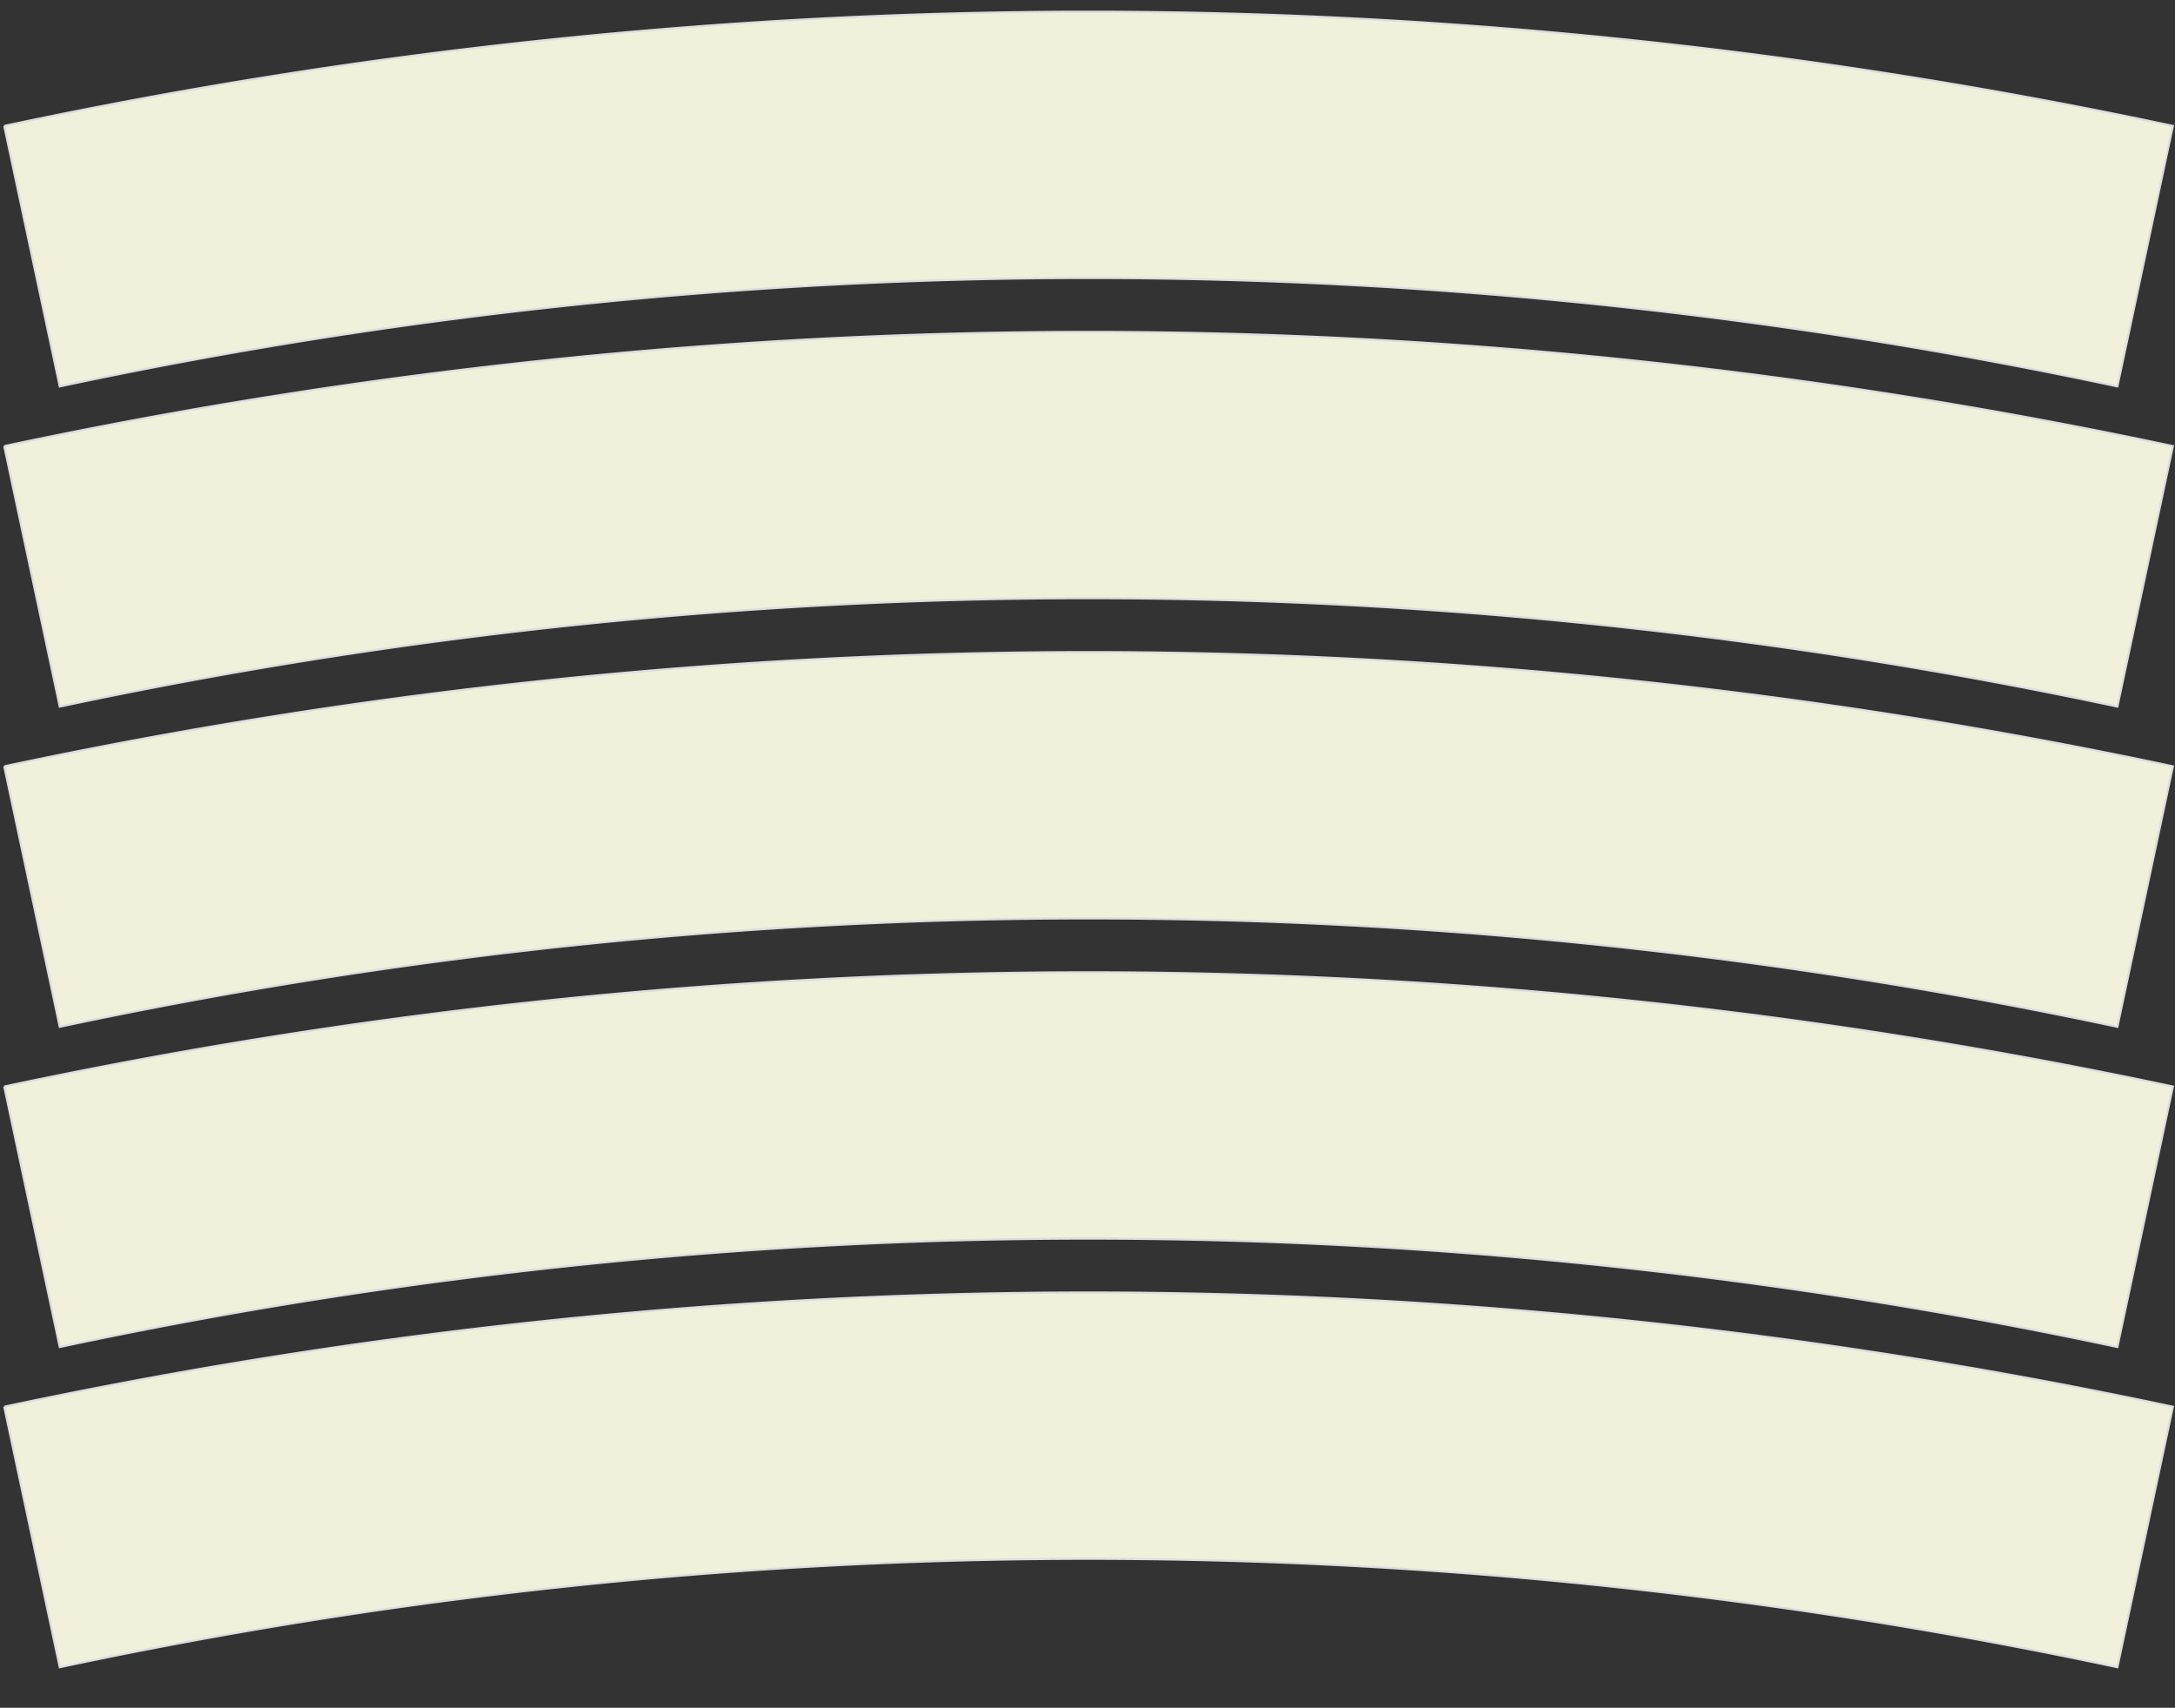 <?xml version="1.0" standalone="no"?>
<!DOCTYPE svg PUBLIC "-//W3C//DTD SVG 1.1//EN"
  "http://www.w3.org/Graphics/SVG/1.1/DTD/svg11.dtd"> 
<svg viewBox = "0 0 1019 800" version = "1.1">
  <rect x="0" y="0" width="1019" height="800" fill="#333333" stroke="none"/>
  <path d="M2,59
           a2438,2438 0 0,1 1016,0
           l-26,122
           a2313,2313 0 0,0 -964,0
           l-26,-122
          "
        fill="#f1f1db" stroke="#dddddd" />
  <path d="M2,209
           a2438,2438 0 0,1 1016,0
           l-26,122
           a2313,2313 0 0,0 -964,0
           l-26,-122
          "
        fill="#f1f1db" stroke="#dddddd" />
  <path d="M2,359
           a2438,2438 0 0,1 1016,0
           l-26,122
           a2313,2313 0 0,0 -964,0
           l-26,-122
          "
        fill="#f1f1db" stroke="#dddddd" />
  <path d="M2,509
           a2438,2438 0 0,1 1016,0
           l-26,122
           a2313,2313 0 0,0 -964,0
           l-26,-122
          "
        fill="#f1f1db" stroke="#dddddd" />
  <path d="M2,659
           a2438,2438 0 0,1 1016,0
           l-26,122
           a2313,2313 0 0,0 -964,0
           l-26,-122
          "
        fill="#f1f1db" stroke="#dddddd" />
</svg>
